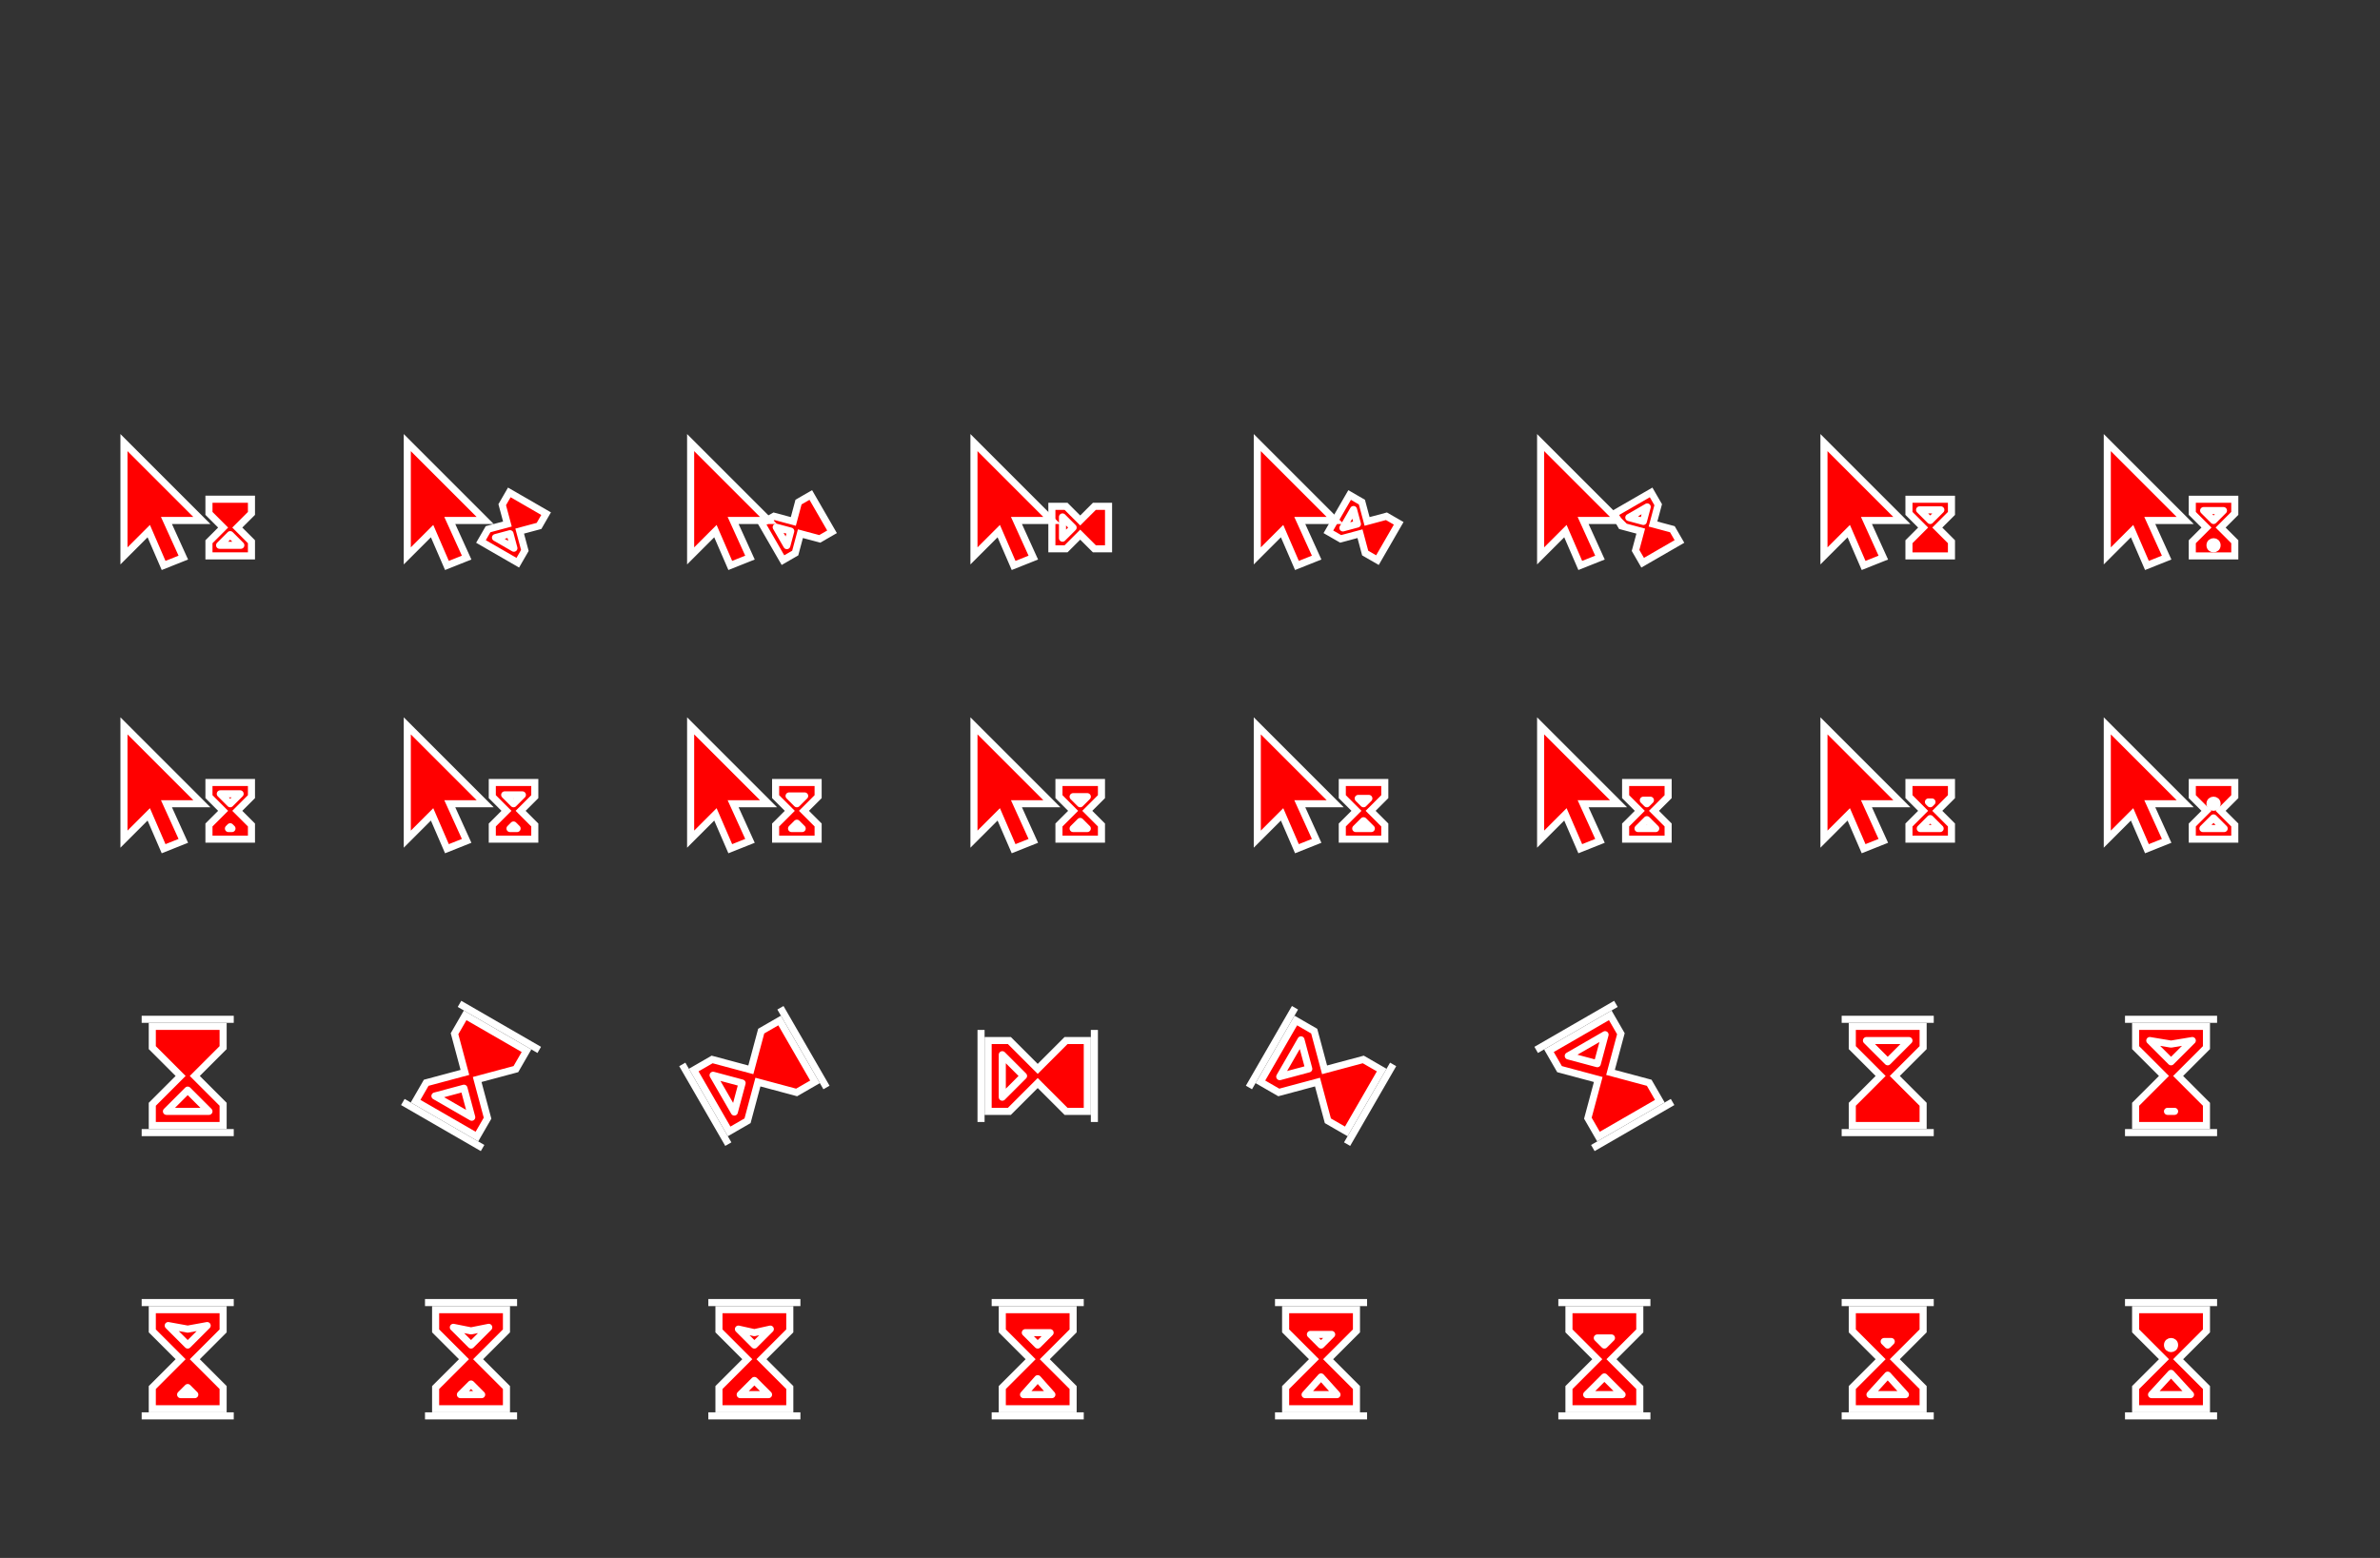 <?xml version="1.0" encoding="UTF-8" standalone="no"?>
<svg
   xmlns:dc="http://purl.org/dc/elements/1.1/"
   xmlns:cc="http://creativecommons.org/ns#"
   xmlns:rdf="http://www.w3.org/1999/02/22-rdf-syntax-ns#"
   xmlns:svg="http://www.w3.org/2000/svg"
   xmlns="http://www.w3.org/2000/svg"
   xmlns:xlink="http://www.w3.org/1999/xlink"
   xmlns:sodipodi="http://sodipodi.sourceforge.net/DTD/sodipodi-0.dtd"
   xmlns:inkscape="http://www.inkscape.org/namespaces/inkscape"
   width="336"
   height="220"
   id="svg2"
   inkscape:version="0.92.5 (2060ec1f9f, 2020-04-08)"
   version="1.1"
   sodipodi:docname="spinner-hourglass-red.svg">
  <rect width="100%" height="100%" fill="#333333" stroke="none"/>
  <defs
     id="defs4">
    <filter
       inkscape:collect="always"
       style="color-interpolation-filters:sRGB"
       id="filter4236"
       x="-0.012"
       width="1.025"
       y="-0.027"
       height="1.053">
      <feGaussianBlur
         inkscape:collect="always"
         stdDeviation="1.526"
         id="feGaussianBlur4238" />
    </filter>
  </defs>
  <sodipodi:namedview
     id="base"
     pagecolor="#ffffff"
     bordercolor="#666666"
     borderopacity="1.0"
     inkscape:pageopacity="0.0"
     inkscape:pageshadow="2"
     inkscape:zoom="2.0804601"
     inkscape:cx="70.245484"
     inkscape:cy="84.205715"
     inkscape:document-units="px"
     inkscape:current-layer="g4717"
     showgrid="true"
     inkscape:object-paths="false"
     inkscape:object-nodes="true"
     units="px"
     fit-margin-bottom="16"
     fit-margin-left="16"
     fit-margin-right="16"
     fit-margin-top="160"
     showguides="false"
     inkscape:window-width="1920"
     inkscape:window-height="1392"
     inkscape:window-x="0"
     inkscape:window-y="25"
     inkscape:window-maximized="1">
    <inkscape:grid
       type="xygrid"
       id="grid4136"
       empspacing="5"
       originx="0"
       originy="0"
       spacingx="1"
       spacingy="1" />
  </sodipodi:namedview>
  <g
     inkscape:groupmode="layer"
     id="layer3"
     inkscape:label="slices"
     style="display:none;opacity:0.35"
     transform="translate(0,-360)"
     sodipodi:insensitive="true">
    <rect
       inkscape:tile-y0="100"
       inkscape:tile-x0="15"
       y="420"
       x="15"
       height="24"
       width="24"
       id="progress-01"
       style="fill:#cccc99;stroke:none" />
    <rect
       inkscape:tile-y0="100"
       inkscape:tile-x0="15"
       y="460"
       x="15"
       height="24"
       width="24"
       id="progress-09"
       style="fill:#cc99cc;stroke:none" />
    <rect
       inkscape:tile-y0="100"
       inkscape:tile-x0="15"
       y="500"
       x="15"
       height="24"
       width="24"
       id="wait-01"
       style="fill:#99cccc;fill-opacity:1;stroke:none" />
    <rect
       inkscape:tile-y0="100"
       inkscape:tile-x0="15"
       y="540"
       x="15"
       height="24"
       width="24"
       id="wait-09"
       style="fill:#99cccc;fill-opacity:1;stroke:none" />
    <rect
       inkscape:tile-y0="100"
       inkscape:tile-x0="15"
       y="420"
       x="55"
       height="24"
       width="24"
       id="progress-02"
       style="fill:#cc99cc;stroke:none" />
    <rect
       inkscape:tile-y0="100"
       inkscape:tile-x0="15"
       y="460"
       x="55"
       height="24"
       width="24"
       id="progress-10"
       style="fill:#cc99cc;stroke:none" />
    <rect
       inkscape:tile-y0="100"
       inkscape:tile-x0="15"
       y="500"
       x="55"
       height="24"
       width="24"
       id="wait-02"
       style="fill:#99cccc;fill-opacity:1;stroke:none" />
    <rect
       inkscape:tile-y0="100"
       inkscape:tile-x0="15"
       y="540"
       x="55"
       height="24"
       width="24"
       id="wait-10"
       style="fill:#99cccc;fill-opacity:1;stroke:none" />
    <rect
       inkscape:tile-y0="100"
       inkscape:tile-x0="15"
       y="420"
       x="95"
       height="24"
       width="24"
       id="progress-03"
       style="fill:#cc99cc;stroke:none" />
    <rect
       inkscape:tile-y0="100"
       inkscape:tile-x0="15"
       y="460"
       x="95"
       height="24"
       width="24"
       id="progress-11"
       style="fill:#cc99cc;stroke:none" />
    <rect
       inkscape:tile-y0="100"
       inkscape:tile-x0="15"
       y="500"
       x="95"
       height="24"
       width="24"
       id="wait-03"
       style="fill:#99cccc;fill-opacity:1;stroke:none" />
    <rect
       inkscape:tile-y0="100"
       inkscape:tile-x0="15"
       y="540"
       x="95"
       height="24"
       width="24"
       id="wait-11"
       style="fill:#99cccc;fill-opacity:1;stroke:none" />
    <rect
       inkscape:tile-y0="100"
       inkscape:tile-x0="15"
       y="420"
       x="135"
       height="24"
       width="24"
       id="progress-04"
       style="fill:#cc99cc;stroke:none" />
    <rect
       inkscape:tile-y0="100"
       inkscape:tile-x0="15"
       y="460"
       x="135"
       height="24"
       width="24"
       id="progress-12"
       style="fill:#cc99cc;stroke:none" />
    <rect
       inkscape:tile-y0="100"
       inkscape:tile-x0="15"
       y="500"
       x="135"
       height="24"
       width="24"
       id="wait-04"
       style="fill:#99cccc;fill-opacity:1;stroke:none" />
    <rect
       inkscape:tile-y0="100"
       inkscape:tile-x0="15"
       y="540"
       x="135"
       height="24"
       width="24"
       id="wait-12"
       style="fill:#99cccc;fill-opacity:1;stroke:none" />
    <rect
       inkscape:tile-y0="100"
       inkscape:tile-x0="15"
       y="420"
       x="175"
       height="24"
       width="24"
       id="progress-05"
       style="fill:#cc99cc;stroke:none" />
    <rect
       inkscape:tile-y0="100"
       inkscape:tile-x0="15"
       y="460"
       x="175"
       height="24"
       width="24"
       id="progress-13"
       style="fill:#cc99cc;stroke:none" />
    <rect
       inkscape:tile-y0="100"
       inkscape:tile-x0="15"
       y="500"
       x="175"
       height="24"
       width="24"
       id="wait-05"
       style="fill:#99cccc;fill-opacity:1;stroke:none" />
    <rect
       inkscape:tile-y0="100"
       inkscape:tile-x0="15"
       y="540"
       x="175"
       height="24"
       width="24"
       id="wait-13"
       style="fill:#99cccc;fill-opacity:1;stroke:none" />
    <rect
       inkscape:tile-y0="100"
       inkscape:tile-x0="15"
       y="420"
       x="215"
       height="24"
       width="24"
       id="progress-06"
       style="fill:#cc99cc;stroke:none" />
    <rect
       inkscape:tile-y0="100"
       inkscape:tile-x0="15"
       y="460"
       x="215"
       height="24"
       width="24"
       id="progress-14"
       style="fill:#cc99cc;stroke:none" />
    <rect
       inkscape:tile-y0="100"
       inkscape:tile-x0="15"
       y="500"
       x="215"
       height="24"
       width="24"
       id="wait-06"
       style="fill:#99cccc;fill-opacity:1;stroke:none" />
    <rect
       inkscape:tile-y0="100"
       inkscape:tile-x0="15"
       y="540"
       x="215"
       height="24"
       width="24"
       id="wait-14"
       style="fill:#99cccc;fill-opacity:1;stroke:none" />
    <rect
       inkscape:tile-y0="100"
       inkscape:tile-x0="15"
       y="420"
       x="255"
       height="24"
       width="24"
       id="progress-07"
       style="fill:#cc99cc;stroke:none" />
    <rect
       inkscape:tile-y0="100"
       inkscape:tile-x0="15"
       y="460"
       x="255"
       height="24"
       width="24"
       id="progress-15"
       style="fill:#cc99cc;stroke:none" />
    <rect
       inkscape:tile-y0="100"
       inkscape:tile-x0="15"
       y="500"
       x="255"
       height="24"
       width="24"
       id="wait-07"
       style="fill:#99cccc;fill-opacity:1;stroke:none" />
    <rect
       inkscape:tile-y0="100"
       inkscape:tile-x0="15"
       y="540"
       x="255"
       height="24"
       width="24"
       id="wait-15"
       style="fill:#99cccc;fill-opacity:1;stroke:none" />
    <rect
       inkscape:tile-y0="100"
       inkscape:tile-x0="15"
       y="420"
       x="295"
       height="24"
       width="24"
       id="progress-08"
       style="fill:#cc99cc;stroke:none" />
    <rect
       inkscape:tile-y0="100"
       inkscape:tile-x0="15"
       y="460"
       x="295"
       height="24"
       width="24"
       id="progress-16"
       style="fill:#cc99cc;stroke:none" />
    <rect
       inkscape:tile-y0="100"
       inkscape:tile-x0="15"
       y="500"
       x="295"
       height="24"
       width="24"
       id="wait-08"
       style="fill:#99cccc;fill-opacity:1;stroke:none" />
    <rect
       inkscape:tile-y0="100"
       inkscape:tile-x0="15"
       y="540"
       x="295"
       height="24"
       width="24"
       id="wait-16"
       style="fill:#99cccc;fill-opacity:1;stroke:none" />
  </g>
  <g
     inkscape:groupmode="layer"
     id="layer2"
     inkscape:label="shadows"
     style="display:none;opacity:0.4"
     transform="translate(0,-360)"
     sodipodi:insensitive="true">
    <use
       transform="translate(1,-59)"
       style="filter:url(#filter4236)"
       x="0"
       y="0"
       xlink:href="#g4717"
       id="use4724"
       width="100%"
       height="100%" />
  </g>
  <g
     inkscape:groupmode="layer"
     id="layer1"
     inkscape:label="cursors"
     transform="translate(0,-420)"
     style="display:inline">
    <g
       id="g4717"
       style="fill:#ff0000;fill-opacity:1;stroke:#ffffff;stroke-opacity:1">
      <path
         style="stroke:#ffffff;stroke-linejoin:round;fill:#ff0000;fill-opacity:1;stroke-opacity:1"
         sodipodi:nodetypes="cccc"
         inkscape:connector-curvature="0"
         id="path4785-4-5-5-0"
         d="m 107,616.941 1.5,-2 1.5,2 z" />
      <path
         style="fill:#ff0000;stroke:#ffffff;fill-opacity:1;stroke-opacity:1"
         sodipodi:nodetypes="ccccccccccc"
         inkscape:connector-curvature="0"
         id="path4360-5-7-0-8-9-9-1-9-5-3"
         d="m 151.5,618.941 v -3 l -4,-4 4,-4 v -3 h -10 v 3 l 4,4 -4,4 v 3 z" />
      <path
         style="fill:#ff0000;fill-opacity:1;stroke:#ffffff;stroke-opacity:1"
         sodipodi:nodetypes="cc"
         inkscape:connector-curvature="0"
         id="path4370-1-3-6-2-2-3-9-7-3-2"
         d="M 153,619.941 H 140" />
      <path
         style="fill:#ff0000;fill-opacity:1;stroke:#ffffff;stroke-opacity:1"
         sodipodi:nodetypes="cc"
         inkscape:connector-curvature="0"
         id="path4372-2-6-1-0-8-6-3-8-6-0"
         d="M 153,603.941 H 140" />
      <path
         style="fill:#ff0000;stroke:#ffffff;fill-opacity:1;stroke-opacity:1"
         sodipodi:nodetypes="ccccccccccc"
         inkscape:connector-curvature="0"
         id="path4360"
         d="m 21.5,564.941 v 3 l 4,4 -4,4 v 3 h 10 v -3 l -4,-4 4,-4 v -3 z" />
      <path
         style="stroke:#ffffff;stroke-linecap:round;stroke-linejoin:round;fill:#ff0000;fill-opacity:1;stroke-opacity:1"
         sodipodi:nodetypes="cccc"
         inkscape:connector-curvature="0"
         id="path4368"
         d="m 26.5,573.941 3,3 h -6 z" />
      <path
         style="fill:#ff0000;fill-opacity:1;stroke:#ffffff;stroke-opacity:1"
         sodipodi:nodetypes="cc"
         inkscape:connector-curvature="0"
         id="path4370"
         d="M 20,563.941 H 33" />
      <path
         style="fill:#ff0000;fill-opacity:1;stroke:#ffffff;stroke-opacity:1"
         sodipodi:nodetypes="cc"
         inkscape:connector-curvature="0"
         id="path4372"
         d="M 20,579.941 H 33" />
      <path
         style="fill:#ff0000;stroke:#ffffff;fill-opacity:1;stroke-opacity:1"
         sodipodi:nodetypes="ccccccccccc"
         inkscape:connector-curvature="0"
         id="path4360-3"
         d="m 65.67,563.378 -1.5,2.598 1.464,5.464 -5.464,1.464 -1.5,2.598 8.66,5 1.5,-2.598 -1.464,-5.464 5.464,-1.464 1.5,-2.598 z" />
      <path
         style="stroke:#ffffff;stroke-linecap:round;stroke-linejoin:round;fill:#ff0000;fill-opacity:1;stroke-opacity:1"
         sodipodi:nodetypes="cccc"
         inkscape:connector-curvature="0"
         id="path4368-7"
         d="m 65.5,573.673 1.098,4.098 -5.196,-3 z" />
      <path
         style="fill:#ff0000;fill-opacity:1;stroke:#ffffff;stroke-opacity:1"
         sodipodi:nodetypes="cc"
         inkscape:connector-curvature="0"
         id="path4370-5"
         d="m 64.871,561.762 11.258,6.5" />
      <path
         style="fill:#ff0000;fill-opacity:1;stroke:#ffffff;stroke-opacity:1"
         sodipodi:nodetypes="cc"
         inkscape:connector-curvature="0"
         id="path4372-3"
         d="m 56.871,575.619 11.258,6.5" />
      <path
         style="fill:#ff0000;stroke:#ffffff;fill-opacity:1;stroke-opacity:1"
         sodipodi:nodetypes="ccccccccccc"
         inkscape:connector-curvature="0"
         id="path4360-5"
         d="m 110.062,564.111 -2.598,1.5 -1.464,5.464 -5.464,-1.464 -2.598,1.5 5,8.66 2.598,-1.5 1.464,-5.464 5.464,1.464 2.598,-1.5 z" />
      <path
         style="stroke:#ffffff;stroke-linecap:round;stroke-linejoin:round;fill:#ff0000;fill-opacity:1;stroke-opacity:1"
         sodipodi:nodetypes="cccc"
         inkscape:connector-curvature="0"
         id="path4368-9"
         d="m 104.768,572.941 -1.098,4.098 -3,-5.196 z" />
      <path
         style="fill:#ff0000;fill-opacity:1;stroke:#ffffff;stroke-opacity:1"
         sodipodi:nodetypes="cc"
         inkscape:connector-curvature="0"
         id="path4370-1"
         d="m 110.178,562.311 6.5,11.258" />
      <path
         style="fill:#ff0000;fill-opacity:1;stroke:#ffffff;stroke-opacity:1"
         sodipodi:nodetypes="cc"
         inkscape:connector-curvature="0"
         id="path4372-2"
         d="m 96.322,570.311 6.5,11.258" />
      <path
         style="fill:#ff0000;stroke:#ffffff;fill-opacity:1;stroke-opacity:1"
         sodipodi:nodetypes="ccccccccccc"
         inkscape:connector-curvature="0"
         id="path4360-5-7"
         d="m 153.5,566.941 h -3 l -4,4 -4,-4 h -3 v 10 h 3 l 4,-4 4,4 h 3 z" />
      <path
         style="stroke:#ffffff;stroke-linecap:round;stroke-linejoin:round;fill:#ff0000;fill-opacity:1;stroke-opacity:1"
         sodipodi:nodetypes="cccc"
         inkscape:connector-curvature="0"
         id="path4368-9-9"
         d="m 144.5,571.941 -3,3 v -6 z" />
      <path
         style="fill:#ff0000;fill-opacity:1;stroke:#ffffff;stroke-opacity:1"
         sodipodi:nodetypes="cc"
         inkscape:connector-curvature="0"
         id="path4370-1-3"
         d="m 154.5,565.441 v 13" />
      <path
         style="fill:#ff0000;fill-opacity:1;stroke:#ffffff;stroke-opacity:1"
         sodipodi:nodetypes="cc"
         inkscape:connector-curvature="0"
         id="path4372-2-6"
         d="m 138.5,565.441 v 13" />
      <path
         style="fill:#ff0000;stroke:#ffffff;fill-opacity:1;stroke-opacity:1"
         sodipodi:nodetypes="ccccccccccc"
         inkscape:connector-curvature="0"
         id="path4360-5-7-0"
         d="m 195.062,571.111 -2.598,-1.5 -5.464,1.464 -1.464,-5.464 -2.598,-1.5 -5,8.66 2.598,1.5 5.464,-1.464 1.464,5.464 2.598,1.5 z" />
      <path
         style="stroke:#ffffff;stroke-linecap:round;stroke-linejoin:round;fill:#ff0000;fill-opacity:1;stroke-opacity:1"
         sodipodi:nodetypes="cccc"
         inkscape:connector-curvature="0"
         id="path4368-9-9-2"
         d="m 184.768,570.941 -4.098,1.098 3,-5.196 z" />
      <path
         style="fill:#ff0000;fill-opacity:1;stroke:#ffffff;stroke-opacity:1"
         sodipodi:nodetypes="cc"
         inkscape:connector-curvature="0"
         id="path4370-1-3-6"
         d="m 196.678,570.311 -6.5,11.258" />
      <path
         style="fill:#ff0000;fill-opacity:1;stroke:#ffffff;stroke-opacity:1"
         sodipodi:nodetypes="cc"
         inkscape:connector-curvature="0"
         id="path4372-2-6-1"
         d="m 182.822,562.311 -6.5,11.258" />
      <path
         style="fill:#ff0000;stroke:#ffffff;fill-opacity:1;stroke-opacity:1"
         sodipodi:nodetypes="ccccccccccc"
         inkscape:connector-curvature="0"
         id="path4360-5-7-0-8"
         d="m 234.33,575.503 -1.5,-2.598 -5.464,-1.464 1.464,-5.464 -1.5,-2.598 -8.66,5 1.5,2.598 5.464,1.464 -1.464,5.464 1.5,2.598 z" />
      <path
         style="stroke:#ffffff;stroke-linecap:round;stroke-linejoin:round;fill:#ff0000;fill-opacity:1;stroke-opacity:1"
         sodipodi:nodetypes="cccc"
         inkscape:connector-curvature="0"
         id="path4368-9-9-2-9"
         d="m 225.5,570.209 -4.098,-1.098 5.196,-3 z" />
      <path
         style="fill:#ff0000;fill-opacity:1;stroke:#ffffff;stroke-opacity:1"
         sodipodi:nodetypes="cc"
         inkscape:connector-curvature="0"
         id="path4370-1-3-6-2"
         d="m 236.129,575.619 -11.258,6.5" />
      <path
         style="fill:#ff0000;fill-opacity:1;stroke:#ffffff;stroke-opacity:1"
         sodipodi:nodetypes="cc"
         inkscape:connector-curvature="0"
         id="path4372-2-6-1-0"
         d="m 228.129,561.762 -11.258,6.5" />
      <path
         style="fill:#ff0000;stroke:#ffffff;fill-opacity:1;stroke-opacity:1"
         sodipodi:nodetypes="ccccccccccc"
         inkscape:connector-curvature="0"
         id="path4360-5-7-0-8-9"
         d="m 271.5,578.941 v -3 l -4,-4 4,-4 v -3 h -10 v 3 l 4,4 -4,4 v 3 z" />
      <path
         style="stroke:#ffffff;stroke-linecap:round;stroke-linejoin:round;fill:#ff0000;fill-opacity:1;stroke-opacity:1"
         sodipodi:nodetypes="cccc"
         inkscape:connector-curvature="0"
         id="path4368-9-9-2-9-2"
         d="m 266.5,569.941 -3,-3 h 6 z" />
      <path
         style="fill:#ff0000;fill-opacity:1;stroke:#ffffff;stroke-opacity:1"
         sodipodi:nodetypes="cc"
         inkscape:connector-curvature="0"
         id="path4370-1-3-6-2-2"
         d="M 273,579.941 H 260" />
      <path
         style="fill:#ff0000;fill-opacity:1;stroke:#ffffff;stroke-opacity:1"
         sodipodi:nodetypes="cc"
         inkscape:connector-curvature="0"
         id="path4372-2-6-1-0-8"
         d="M 273,563.941 H 260" />
      <path
         style="fill:#ff0000;stroke:#ffffff;fill-opacity:1;stroke-opacity:1"
         sodipodi:nodetypes="ccccccccccc"
         inkscape:connector-curvature="0"
         id="path4360-5-7-0-8-9-9"
         d="m 311.5,578.941 v -3 l -4,-4 4,-4 v -3 h -10 v 3 l 4,4 -4,4 v 3 z" />
      <path
         style="fill:#ff0000;fill-opacity:1;stroke:#ffffff;stroke-opacity:1"
         sodipodi:nodetypes="cc"
         inkscape:connector-curvature="0"
         id="path4370-1-3-6-2-2-3"
         d="M 313,579.941 H 300" />
      <path
         style="fill:#ff0000;fill-opacity:1;stroke:#ffffff;stroke-opacity:1"
         sodipodi:nodetypes="cc"
         inkscape:connector-curvature="0"
         id="path4372-2-6-1-0-8-6"
         d="M 313,563.941 H 300" />
      <path
         style="fill:#ff0000;stroke:#ffffff;fill-opacity:1;stroke-opacity:1"
         sodipodi:nodetypes="ccccccccccc"
         inkscape:connector-curvature="0"
         id="path4360-5-7-0-8-9-9-1"
         d="m 31.5,618.941 v -3 l -4,-4 4,-4 v -3 h -10 v 3 l 4,4 -4,4 v 3 z" />
      <path
         style="fill:#ff0000;fill-opacity:1;stroke:#ffffff;stroke-opacity:1"
         sodipodi:nodetypes="cc"
         inkscape:connector-curvature="0"
         id="path4370-1-3-6-2-2-3-9"
         d="M 33,619.941 H 20" />
      <path
         style="fill:#ff0000;fill-opacity:1;stroke:#ffffff;stroke-opacity:1"
         sodipodi:nodetypes="cc"
         inkscape:connector-curvature="0"
         id="path4372-2-6-1-0-8-6-3"
         d="M 33,603.941 H 20" />
      <path
         style="fill:#ff0000;stroke:#ffffff;fill-opacity:1;stroke-opacity:1"
         sodipodi:nodetypes="ccccccccccc"
         inkscape:connector-curvature="0"
         id="path4360-5-7-0-8-9-9-1-9"
         d="m 71.5,618.941 v -3 l -4,-4 4,-4 v -3 h -10 v 3 l 4,4 -4,4 v 3 z" />
      <path
         style="fill:#ff0000;fill-opacity:1;stroke:#ffffff;stroke-opacity:1"
         sodipodi:nodetypes="cc"
         inkscape:connector-curvature="0"
         id="path4370-1-3-6-2-2-3-9-7"
         d="M 73,619.941 H 60" />
      <path
         style="fill:#ff0000;fill-opacity:1;stroke:#ffffff;stroke-opacity:1"
         sodipodi:nodetypes="cc"
         inkscape:connector-curvature="0"
         id="path4372-2-6-1-0-8-6-3-8"
         d="M 73,603.941 H 60" />
      <path
         style="fill:#ff0000;stroke:#ffffff;fill-opacity:1;stroke-opacity:1"
         sodipodi:nodetypes="ccccccccccc"
         inkscape:connector-curvature="0"
         id="path4360-5-7-0-8-9-9-1-9-5"
         d="m 111.5,618.941 v -3 l -4,-4 4,-4 v -3 h -10 v 3 l 4,4 -4,4 v 3 z" />
      <path
         style="fill:#ff0000;fill-opacity:1;stroke:#ffffff;stroke-opacity:1"
         sodipodi:nodetypes="cc"
         inkscape:connector-curvature="0"
         id="path4370-1-3-6-2-2-3-9-7-3"
         d="M 113,619.941 H 100" />
      <path
         style="fill:#ff0000;fill-opacity:1;stroke:#ffffff;stroke-opacity:1"
         sodipodi:nodetypes="cc"
         inkscape:connector-curvature="0"
         id="path4372-2-6-1-0-8-6-3-8-6"
         d="M 113,603.941 H 100" />
      <path
         style="fill:#ff0000;stroke:#ffffff;fill-opacity:1;stroke-opacity:1"
         sodipodi:nodetypes="ccccccccccc"
         inkscape:connector-curvature="0"
         id="path4360-5-7-0-8-9-9-1-9-5-3-6"
         d="m 191.5,618.941 v -3 l -4,-4 4,-4 v -3 h -10 v 3 l 4,4 -4,4 v 3 z" />
      <path
         style="fill:#ff0000;fill-opacity:1;stroke:#ffffff;stroke-opacity:1"
         sodipodi:nodetypes="cc"
         inkscape:connector-curvature="0"
         id="path4370-1-3-6-2-2-3-9-7-3-2-1"
         d="M 193,619.941 H 180" />
      <path
         style="fill:#ff0000;fill-opacity:1;stroke:#ffffff;stroke-opacity:1"
         sodipodi:nodetypes="cc"
         inkscape:connector-curvature="0"
         id="path4372-2-6-1-0-8-6-3-8-6-0-5"
         d="M 193,603.941 H 180" />
      <path
         style="fill:#ff0000;stroke:#ffffff;fill-opacity:1;stroke-opacity:1"
         sodipodi:nodetypes="ccccccccccc"
         inkscape:connector-curvature="0"
         id="path4360-5-7-0-8-9-9-1-9-5-3-6-5"
         d="m 231.5,618.941 v -3 l -4,-4 4,-4 v -3 h -10 v 3 l 4,4 -4,4 v 3 z" />
      <path
         style="fill:#ff0000;fill-opacity:1;stroke:#ffffff;stroke-opacity:1"
         sodipodi:nodetypes="cc"
         inkscape:connector-curvature="0"
         id="path4370-1-3-6-2-2-3-9-7-3-2-1-4"
         d="M 233,619.941 H 220" />
      <path
         style="fill:#ff0000;fill-opacity:1;stroke:#ffffff;stroke-opacity:1"
         sodipodi:nodetypes="cc"
         inkscape:connector-curvature="0"
         id="path4372-2-6-1-0-8-6-3-8-6-0-5-7"
         d="M 233,603.941 H 220" />
      <path
         style="fill:#ff0000;stroke:#ffffff;fill-opacity:1;stroke-opacity:1"
         sodipodi:nodetypes="ccccccccccc"
         inkscape:connector-curvature="0"
         id="path4360-5-7-0-8-9-9-1-9-5-3-6-5-6"
         d="m 271.5,618.941 v -3 l -4,-4 4,-4 v -3 h -10 v 3 l 4,4 -4,4 v 3 z" />
      <path
         style="fill:#ff0000;fill-opacity:1;stroke:#ffffff;stroke-opacity:1"
         sodipodi:nodetypes="cc"
         inkscape:connector-curvature="0"
         id="path4370-1-3-6-2-2-3-9-7-3-2-1-4-5"
         d="M 273,619.941 H 260" />
      <path
         style="fill:#ff0000;fill-opacity:1;stroke:#ffffff;stroke-opacity:1"
         sodipodi:nodetypes="cc"
         inkscape:connector-curvature="0"
         id="path4372-2-6-1-0-8-6-3-8-6-0-5-7-6"
         d="M 273,603.941 H 260" />
      <path
         style="fill:#ff0000;stroke:#ffffff;fill-opacity:1;stroke-opacity:1"
         sodipodi:nodetypes="ccccccccccc"
         inkscape:connector-curvature="0"
         id="path4360-5-7-0-8-9-9-1-9-5-3-6-5-6-9"
         d="m 311.5,618.941 v -3 l -4,-4 4,-4 v -3 h -10 v 3 l 4,4 -4,4 v 3 z" />
      <path
         style="fill:#ff0000;fill-opacity:1;stroke:#ffffff;stroke-opacity:1"
         sodipodi:nodetypes="cc"
         inkscape:connector-curvature="0"
         id="path4370-1-3-6-2-2-3-9-7-3-2-1-4-5-3"
         d="M 313,619.941 H 300" />
      <path
         style="fill:#ff0000;fill-opacity:1;stroke:#ffffff;stroke-opacity:1"
         sodipodi:nodetypes="cc"
         inkscape:connector-curvature="0"
         id="path4372-2-6-1-0-8-6-3-8-6-0-5-7-6-7"
         d="M 313,603.941 H 300" />
      <path
         style="stroke:#ffffff;stroke-linejoin:round;fill:#ff0000;fill-opacity:1;stroke-opacity:1"
         sodipodi:nodetypes="cccc"
         inkscape:connector-curvature="0"
         id="path4785-4-5"
         d="m 104.5,616.941 2,-2 2,2 z" />
      <path
         style="stroke:#ffffff;stroke-linejoin:round;fill:#ff0000;fill-opacity:1;stroke-opacity:1"
         sodipodi:nodetypes="cccc"
         inkscape:connector-curvature="0"
         id="path4785-4-5-5"
         d="m 65,616.941 1.5,-1.5 1.5,1.5 z" />
      <path
         style="stroke:#ffffff;stroke-linejoin:round;fill:#ff0000;fill-opacity:1;stroke-opacity:1"
         sodipodi:nodetypes="cccc"
         inkscape:connector-curvature="0"
         id="path4785-4-5-5-4"
         d="m 25.5,616.941 1,-1 1,1 z" />
      <path
         style="stroke:#ffffff;stroke-linejoin:round;fill:#ff0000;fill-opacity:1;stroke-opacity:1"
         sodipodi:nodetypes="cccc"
         inkscape:connector-curvature="0"
         id="path4785-4-5-5-4-7-8"
         d="m 306,576.941 h 1 z" />
      <path
         style="stroke:#ffffff;stroke-linejoin:round;fill:#ff0000;fill-opacity:1;stroke-opacity:1"
         sodipodi:nodetypes="cccc"
         inkscape:connector-curvature="0"
         id="path4785-4-5-3"
         d="m 144.5,616.941 2,-2.25 2,2.25 z" />
      <path
         style="stroke:#ffffff;stroke-linejoin:round;fill:#ff0000;fill-opacity:1;stroke-opacity:1"
         sodipodi:nodetypes="cccc"
         inkscape:connector-curvature="0"
         id="path4785-4-4"
         d="m 264,616.941 2.5,-2.75 2.5,2.75 z" />
      <path
         style="stroke:#ffffff;stroke-linejoin:round;fill:#ff0000;fill-opacity:1;stroke-opacity:1"
         sodipodi:nodetypes="cccc"
         inkscape:connector-curvature="0"
         id="path4785"
         d="m 303.75,616.941 2.75,-3 2.75,3 z" />
      <path
         style="stroke:#ffffff;stroke-linejoin:round;fill:#ff0000;fill-opacity:1;stroke-opacity:1"
         sodipodi:nodetypes="cccc"
         inkscape:connector-curvature="0"
         id="path4785-4"
         d="m 224,616.941 2.5,-2.5 2.5,2.5 z" />
      <path
         style="stroke:#ffffff;stroke-linejoin:round;fill:#ff0000;fill-opacity:1;stroke-opacity:1"
         sodipodi:nodetypes="cccc"
         inkscape:connector-curvature="0"
         id="path4785-4-5-3-8"
         d="m 184.25,616.941 2.25,-2.5 2.25,2.5 z" />
      <path
         style="stroke:#ffffff;stroke-linecap:round;stroke-linejoin:round;fill:#ff0000;fill-opacity:1;stroke-opacity:1"
         sodipodi:nodetypes="ccccc"
         inkscape:connector-curvature="0"
         id="path4368-9-9-2-9-2-4-3"
         d="m 306.5,569.941 -3,-3 3,0.5 3,-0.5 z" />
      <path
         style="stroke:#ffffff;stroke-linecap:round;stroke-linejoin:round;fill:#ff0000;fill-opacity:1;stroke-opacity:1"
         sodipodi:nodetypes="ccccc"
         inkscape:connector-curvature="0"
         id="path4368-9-9-2-9-2-4-3-1"
         d="m 26.5,609.941 -2.75,-2.75 2.75,0.5 2.75,-0.5 z" />
      <path
         style="stroke:#ffffff;stroke-linecap:round;stroke-linejoin:round;fill:#ff0000;fill-opacity:1;stroke-opacity:1"
         sodipodi:nodetypes="ccccc"
         inkscape:connector-curvature="0"
         id="path4368-9-9-2-9-2-4-3-1-4"
         d="m 66.5,609.941 -2.5,-2.5 2.5,0.5 2.5,-0.5 z" />
      <path
         style="stroke:#ffffff;stroke-linecap:round;stroke-linejoin:round;fill:#ff0000;fill-opacity:1;stroke-opacity:1"
         sodipodi:nodetypes="ccccc"
         inkscape:connector-curvature="0"
         id="path4368-9-9-2-9-2-4-3-1-4-9"
         d="m 106.5,609.941 -2.25,-2.25 2.25,0.5 2.25,-0.5 z" />
      <path
         style="stroke:#ffffff;stroke-linecap:round;stroke-linejoin:round;fill:#ff0000;fill-opacity:1;stroke-opacity:1"
         sodipodi:nodetypes="cccc"
         inkscape:connector-curvature="0"
         id="path4368-9-9-2-9-2-4-3-1-4-9-2"
         d="m 146.5,609.941 -1.75,-1.75 h 3.5 z" />
      <path
         style="stroke:#ffffff;stroke-linecap:round;stroke-linejoin:round;fill:#ff0000;fill-opacity:1;stroke-opacity:1"
         sodipodi:nodetypes="cccc"
         inkscape:connector-curvature="0"
         id="path4368-9-9-2-9-2-4-3-1-4-9-2-0"
         d="m 186.5,609.941 -1.5,-1.5 h 3 z" />
      <path
         style="stroke:#ffffff;stroke-linecap:round;stroke-linejoin:round;fill:#ff0000;fill-opacity:1;stroke-opacity:1"
         sodipodi:nodetypes="cccc"
         inkscape:connector-curvature="0"
         id="path4368-9-9-2-9-2-4-3-1-4-9-2-0-6"
         d="m 226.5,609.941 -1,-1 h 2 z" />
      <path
         style="stroke:#ffffff;stroke-linecap:round;stroke-linejoin:round;fill:#ff0000;fill-opacity:1;stroke-opacity:1"
         sodipodi:nodetypes="cccc"
         inkscape:connector-curvature="0"
         id="path4368-9-9-2-9-2-4-3-1-4-9-2-0-6-8"
         d="m 266.5,609.941 -0.5,-0.5 h 1 z" />
      <path
         style="fill:#ff0000;stroke:#ffffff;fill-opacity:1;stroke-opacity:1"
         sodipodi:nodetypes="ccccccccccc"
         inkscape:connector-curvature="0"
         id="path5213"
         d="m 35.5,498.5 v -2 l -2,-2 2,-2 v -2 h -6 v 2 l 2,2 -2,2 v 2 z" />
      <path
         style="stroke:#ffffff;stroke-linecap:round;stroke-linejoin:round;fill:#ff0000;fill-opacity:1;stroke-opacity:1"
         sodipodi:nodetypes="cccc"
         inkscape:connector-curvature="0"
         id="path5251-1"
         d="M 34,497 32.5,495.5 31,497 Z" />
      <path
         style="fill:#ff0000;stroke:#ffffff;fill-opacity:1;stroke-opacity:1"
         sodipodi:nodetypes="ccccccccccc"
         inkscape:connector-curvature="0"
         id="path5213-0"
         d="m 73.098,499.464 1,-1.732 -0.732,-2.732 2.732,-0.732 1,-1.732 -5.196,-3 -1,1.732 0.732,2.732 -2.732,0.732 -1,1.732 z" />
      <path
         style="stroke:#ffffff;stroke-linecap:round;stroke-linejoin:round;fill:#ff0000;fill-opacity:1;stroke-opacity:1"
         sodipodi:nodetypes="cccc"
         inkscape:connector-curvature="0"
         id="path5251-1-6"
         d="M 72.549,497.415 72,495.366 l -2.049,0.549 z" />
      <path
         style="fill:#ff0000;stroke:#ffffff;fill-opacity:1;stroke-opacity:1"
         sodipodi:nodetypes="ccccccccccc"
         inkscape:connector-curvature="0"
         id="path5213-0-1"
         d="m 110.536,499.098 1.732,-1 0.732,-2.732 2.732,0.732 1.732,-1 -3,-5.196 -1.732,1 -0.732,2.732 -2.732,-0.732 -1.732,1 z" />
      <path
         style="stroke:#ffffff;stroke-linecap:round;stroke-linejoin:round;fill:#ff0000;fill-opacity:1;stroke-opacity:1"
         sodipodi:nodetypes="cccc"
         inkscape:connector-curvature="0"
         id="path5251-1-6-5"
         d="m 111.085,497.049 0.549,-2.049 -2.049,-0.549 z" />
      <path
         style="fill:#ff0000;stroke:#ffffff;fill-opacity:1;stroke-opacity:1"
         sodipodi:nodetypes="ccccccccccc"
         inkscape:connector-curvature="0"
         id="path5213-0-1-9"
         d="m 148.5,497.5 h 2 l 2,-2 2,2 h 2 v -6 h -2 l -2,2 -2,-2 h -2 z" />
      <path
         style="stroke:#ffffff;stroke-linecap:round;stroke-linejoin:round;fill:#ff0000;fill-opacity:1;stroke-opacity:1"
         sodipodi:nodetypes="cccc"
         inkscape:connector-curvature="0"
         id="path5251-1-6-5-4"
         d="m 150,496 1.5,-1.5 -1.5,-1.5 z" />
      <path
         style="fill:#ff0000;stroke:#ffffff;fill-opacity:1;stroke-opacity:1"
         sodipodi:nodetypes="ccccccccccc"
         inkscape:connector-curvature="0"
         id="path5213-0-1-9-9"
         d="m 187.536,495.098 1.732,1 2.732,-0.732 0.732,2.732 1.732,1 3,-5.196 -1.732,-1 -2.732,0.732 -0.732,-2.732 -1.732,-1 z" />
      <path
         style="stroke:#ffffff;stroke-linecap:round;stroke-linejoin:round;fill:#ff0000;fill-opacity:1;stroke-opacity:1"
         sodipodi:nodetypes="cccc"
         inkscape:connector-curvature="0"
         id="path5251-1-6-5-4-0"
         d="m 189.585,494.549 2.049,-0.549 -0.549,-2.049 z" />
      <path
         style="fill:#ff0000;stroke:#ffffff;fill-opacity:1;stroke-opacity:1"
         sodipodi:nodetypes="ccccccccccc"
         inkscape:connector-curvature="0"
         id="path5213-0-1-9-9-9"
         d="m 227.902,492.536 1,1.732 2.732,0.732 -0.732,2.732 1,1.732 5.196,-3 -1,-1.732 -2.732,-0.732 0.732,-2.732 -1,-1.732 z" />
      <path
         style="stroke:#ffffff;stroke-linecap:round;stroke-linejoin:round;fill:#ff0000;fill-opacity:1;stroke-opacity:1"
         sodipodi:nodetypes="cccc"
         inkscape:connector-curvature="0"
         id="path5251-1-6-5-4-0-1"
         d="m 229.951,493.085 2.049,0.549 0.549,-2.049 z" />
      <path
         style="fill:#ff0000;stroke:#ffffff;fill-opacity:1;stroke-opacity:1"
         sodipodi:nodetypes="ccccccccccc"
         inkscape:connector-curvature="0"
         id="path5213-0-1-9-9-9-7"
         d="m 269.5,490.5 v 2 l 2,2 -2,2 v 2 h 6 v -2 l -2,-2 2,-2 v -2 z" />
      <path
         style="stroke:#ffffff;stroke-linecap:round;stroke-linejoin:round;fill:#ff0000;fill-opacity:1;stroke-opacity:1"
         sodipodi:nodetypes="cccc"
         inkscape:connector-curvature="0"
         id="path5251-1-6-5-4-0-1-7"
         d="m 311,492 1.5,1.5 1.5,-1.5 z" />
      <path
         style="fill:#ff0000;stroke:#ffffff;fill-opacity:1;stroke-opacity:1"
         sodipodi:nodetypes="ccccccccccc"
         inkscape:connector-curvature="0"
         id="path5213-0-1-9-9-9-7-1"
         d="m 309.5,490.5 v 2 l 2,2 -2,2 v 2 h 6 v -2 l -2,-2 2,-2 v -2 z" />
      <path
         style="fill:#ff0000;stroke:#ffffff;fill-opacity:1;stroke-opacity:1"
         sodipodi:nodetypes="ccccccccccc"
         inkscape:connector-curvature="0"
         id="path5213-0-1-9-9-9-7-1-5"
         d="m 29.5,530.5 v 2 l 2,2 -2,2 v 2 h 6 v -2 l -2,-2 2,-2 v -2 z" />
      <path
         style="fill:#ff0000;stroke:#ffffff;fill-opacity:1;stroke-opacity:1"
         sodipodi:nodetypes="ccccccccccc"
         inkscape:connector-curvature="0"
         id="path5213-0-1-9-9-9-7-1-5-9"
         d="m 69.5,530.5 v 2 l 2,2 -2,2 v 2 h 6 v -2 l -2,-2 2,-2 v -2 z" />
      <path
         style="fill:#ff0000;stroke:#ffffff;fill-opacity:1;stroke-opacity:1"
         sodipodi:nodetypes="ccccccccccc"
         inkscape:connector-curvature="0"
         id="path5213-0-1-9-9-9-7-1-5-7"
         d="m 109.5,530.5 v 2 l 2,2 -2,2 v 2 h 6 v -2 l -2,-2 2,-2 v -2 z" />
      <path
         style="fill:#ff0000;stroke:#ffffff;fill-opacity:1;stroke-opacity:1"
         sodipodi:nodetypes="ccccccccccc"
         inkscape:connector-curvature="0"
         id="path5213-0-1-9-9-9-7-1-5-76"
         d="m 149.5,530.5 v 2 l 2,2 -2,2 v 2 h 6 v -2 l -2,-2 2,-2 v -2 z" />
      <path
         style="fill:#ff0000;stroke:#ffffff;fill-opacity:1;stroke-opacity:1"
         sodipodi:nodetypes="ccccccccccc"
         inkscape:connector-curvature="0"
         id="path5213-0-1-9-9-9-7-1-5-73"
         d="m 189.5,530.5 v 2 l 2,2 -2,2 v 2 h 6 v -2 l -2,-2 2,-2 v -2 z" />
      <path
         style="fill:#ff0000;stroke:#ffffff;fill-opacity:1;stroke-opacity:1"
         sodipodi:nodetypes="ccccccccccc"
         inkscape:connector-curvature="0"
         id="path5213-0-1-9-9-9-7-1-5-6"
         d="m 229.5,530.5 v 2 l 2,2 -2,2 v 2 h 6 v -2 l -2,-2 2,-2 v -2 z" />
      <path
         style="fill:#ff0000;stroke:#ffffff;fill-opacity:1;stroke-opacity:1"
         sodipodi:nodetypes="ccccccccccc"
         inkscape:connector-curvature="0"
         id="path5213-0-1-9-9-9-7-1-5-5"
         d="m 269.5,530.5 v 2 l 2,2 -2,2 v 2 h 6 v -2 l -2,-2 2,-2 v -2 z" />
      <path
         style="fill:#ff0000;stroke:#ffffff;fill-opacity:1;stroke-opacity:1"
         sodipodi:nodetypes="ccccccccccc"
         inkscape:connector-curvature="0"
         id="path5213-0-1-9-9-9-7-1-5-63"
         d="m 309.5,530.5 v 2 l 2,2 -2,2 v 2 h 6 v -2 l -2,-2 2,-2 v -2 z" />
      <path
         style="stroke:#ffffff;stroke-linecap:round;stroke-linejoin:round;fill:#ff0000;fill-opacity:1;stroke-opacity:1"
         sodipodi:nodetypes="cccc"
         inkscape:connector-curvature="0"
         id="path5251-1-6-5-4-0-1-7-9"
         d="m 151.5,532.5 1,1 1,-1 z" />
      <path
         style="stroke:#ffffff;stroke-linecap:round;stroke-linejoin:round;fill:#ff0000;fill-opacity:1;stroke-opacity:1"
         sodipodi:nodetypes="cccc"
         inkscape:connector-curvature="0"
         id="path5251-1-6-5-4-0-1-7-9-4-8"
         d="m 271,492 1.5,1.5 1.5,-1.5 z" />
      <path
         style="stroke:#ffffff;stroke-linecap:round;stroke-linejoin:round;fill:#ff0000;fill-opacity:1;stroke-opacity:1"
         sodipodi:nodetypes="cccc"
         inkscape:connector-curvature="0"
         id="path5251-1-6-5-4-0-1-7-1"
         d="m 71.25,532.25 1.25,1.25 1.25,-1.25 z" />
      <path
         style="stroke:#ffffff;stroke-linecap:round;stroke-linejoin:round;fill:#ff0000;fill-opacity:1;stroke-opacity:1"
         sodipodi:nodetypes="cccc"
         inkscape:connector-curvature="0"
         id="path5251-1-6-5-4-0-1-7-9-2"
         d="m 232,533 0.5,0.5 0.5,-0.5 z" />
      <path
         style="stroke:#ffffff;stroke-linecap:round;stroke-linejoin:round;fill:#ff0000;fill-opacity:1;stroke-opacity:1"
         sodipodi:nodetypes="cccc"
         inkscape:connector-curvature="0"
         id="path5251-1-6-5-4-0-1-7-93"
         d="m 31.1,532.1 1.4,1.4 1.4,-1.4 z" />
      <path
         style="stroke:#ffffff;stroke-linecap:round;stroke-linejoin:round;fill:#ff0000;fill-opacity:1;stroke-opacity:1"
         sodipodi:nodetypes="cccc"
         inkscape:connector-curvature="0"
         id="path5251-1-6-5-4-0-1-7-9-9"
         d="m 191.75,532.75 0.75,0.75 0.75,-0.75 z" />
      <path
         style="stroke:#ffffff;stroke-linecap:round;stroke-linejoin:round;fill:#ff0000;fill-opacity:1;stroke-opacity:1"
         sodipodi:nodetypes="cccc"
         inkscape:connector-curvature="0"
         id="path5251-1-6-5-4-0-1-7-9-2-8"
         d="m 272.25,533.25 0.25,0.25 0.25,-0.25 z" />
      <circle
         r="0.5"
         cy="609.941"
         cx="306.5"
         id="path5565"
         style="color:#000000;fill:#ff0000;fill-opacity:1;stroke:#ffffff;stroke-opacity:1" />
      <circle
         r="0.5"
         cy="533.5"
         cx="312.5"
         id="path5567"
         style="color:#000000;fill:#ff0000;fill-opacity:1;stroke:#ffffff;stroke-opacity:1" />
      <path
         style="stroke:#ffffff;stroke-linecap:round;stroke-linejoin:round;fill:#ff0000;fill-opacity:1;stroke-opacity:1"
         sodipodi:nodetypes="cccc"
         inkscape:connector-curvature="0"
         id="path5251-1-6-5-4-0-1-7-9-0"
         d="m 111.4,532.4 1.1,1.1 1.1,-1.1 z" />
      <path
         style="stroke:#ffffff;stroke-linecap:round;stroke-linejoin:round;fill:#ff0000;fill-opacity:1;stroke-opacity:1"
         sodipodi:nodetypes="cccc"
         inkscape:connector-curvature="0"
         id="path5251-1-6-5-4-0-1-7-96"
         d="m 311,537 1.5,-1.5 1.5,1.5 z" />
      <path
         style="stroke:#ffffff;stroke-linecap:round;stroke-linejoin:round;fill:#ff0000;fill-opacity:1;stroke-opacity:1"
         sodipodi:nodetypes="cccc"
         inkscape:connector-curvature="0"
         id="path5251-1-6-5-4-0-1-7-9-3"
         d="m 151.5,537 1,-1 1,1 z" />
      <path
         style="stroke:#ffffff;stroke-linecap:round;stroke-linejoin:round;fill:#ff0000;fill-opacity:1;stroke-opacity:1"
         sodipodi:nodetypes="cccc"
         inkscape:connector-curvature="0"
         id="path5251-1-6-5-4-0-1-7-1-8"
         d="m 231.25,537 1.25,-1.25 1.25,1.25 z" />
      <path
         style="stroke:#ffffff;stroke-linecap:round;stroke-linejoin:round;fill:#ff0000;fill-opacity:1;stroke-opacity:1"
         sodipodi:nodetypes="cccc"
         inkscape:connector-curvature="0"
         id="path5251-1-6-5-4-0-1-7-9-2-5"
         d="m 72,537 0.5,-0.5 0.5,0.5 z" />
      <path
         style="stroke:#ffffff;stroke-linecap:round;stroke-linejoin:round;fill:#ff0000;fill-opacity:1;stroke-opacity:1"
         sodipodi:nodetypes="cccc"
         inkscape:connector-curvature="0"
         id="path5251-1-6-5-4-0-1-7-93-6"
         d="m 271.1,537 1.4,-1.4 1.4,1.4 z" />
      <path
         style="stroke:#ffffff;stroke-linecap:round;stroke-linejoin:round;fill:#ff0000;fill-opacity:1;stroke-opacity:1"
         sodipodi:nodetypes="cccc"
         inkscape:connector-curvature="0"
         id="path5251-1-6-5-4-0-1-7-9-9-1"
         d="m 111.75,537 0.75,-0.75 0.75,0.75 z" />
      <path
         style="stroke:#ffffff;stroke-linecap:round;stroke-linejoin:round;fill:#ff0000;fill-opacity:1;stroke-opacity:1"
         sodipodi:nodetypes="cccc"
         inkscape:connector-curvature="0"
         id="path5251-1-6-5-4-0-1-7-9-2-8-1"
         d="M 32.25,537 32.5,536.75 32.75,537 Z" />
      <circle
         transform="scale(1,-1)"
         r="0.5"
         cy="-497"
         cx="312.5"
         id="path5567-5"
         style="color:#000000;display:inline;stroke-width:1px;stroke-linecap:round;stroke-linejoin:round;fill:#ff0000;fill-opacity:1;stroke:#ffffff;stroke-opacity:1" />
      <path
         style="stroke:#ffffff;stroke-linecap:round;stroke-linejoin:round;fill:#ff0000;fill-opacity:1;stroke-opacity:1"
         sodipodi:nodetypes="cccc"
         inkscape:connector-curvature="0"
         id="path5251-1-6-5-4-0-1-7-9-0-9"
         d="m 191.4,537 1.1,-1.1 1.1,1.1 z" />
      <path
         style="stroke:#ffffff;stroke-linecap:round;stroke-linejoin:round;fill:#ff0000;fill-opacity:1;stroke-opacity:1"
         sodipodi:nodetypes="cccc"
         inkscape:connector-curvature="0"
         id="path5251-1-6-5-4-0-1-7-93-8"
         d="m 311.1,492.1 1.4,1.4 1.4,-1.4 z" />
      <path
         style="fill:#ff0000;stroke:#ffffff;fill-opacity:1;stroke-opacity:1"
         inkscape:tile-y0="61.293543"
         inkscape:tile-x0="17"
         inkscape:tile-h="19.20046"
         inkscape:tile-w="12.707107"
         inkscape:tile-cy="71.17525"
         inkscape:tile-cx="23"
         sodipodi:nodetypes="cccccccc"
         inkscape:connector-curvature="0"
         id="path5079"
         d="m 25.88,498.742 -2.38,-5.241 h 5 l -11,-11 v 16 l 3.5,-3.5 2.097,4.849 z" />
      <use
         x="0"
         y="0"
         inkscape:tiled-clone-of="#path5079"
         xlink:href="#path5079"
         id="use4666"
         transform="translate(280)"
         width="100%"
         height="100%"
         style="fill:#ff0000;fill-opacity:1;stroke:#ffffff;stroke-opacity:1" />
      <use
         x="0"
         y="0"
         inkscape:tiled-clone-of="#path5079"
         xlink:href="#path5079"
         transform="translate(40)"
         id="use4668"
         width="100%"
         height="100%"
         style="fill:#ff0000;fill-opacity:1;stroke:#ffffff;stroke-opacity:1" />
      <use
         x="0"
         y="0"
         inkscape:tiled-clone-of="#path5079"
         xlink:href="#path5079"
         transform="translate(80)"
         id="use4670"
         width="100%"
         height="100%"
         style="fill:#ff0000;fill-opacity:1;stroke:#ffffff;stroke-opacity:1" />
      <use
         x="0"
         y="0"
         inkscape:tiled-clone-of="#path5079"
         xlink:href="#path5079"
         transform="translate(120)"
         id="use4672"
         width="100%"
         height="100%"
         style="fill:#ff0000;fill-opacity:1;stroke:#ffffff;stroke-opacity:1" />
      <use
         x="0"
         y="0"
         inkscape:tiled-clone-of="#path5079"
         xlink:href="#path5079"
         transform="translate(160)"
         id="use4674"
         width="100%"
         height="100%"
         style="fill:#ff0000;fill-opacity:1;stroke:#ffffff;stroke-opacity:1" />
      <use
         x="0"
         y="0"
         inkscape:tiled-clone-of="#path5079"
         xlink:href="#path5079"
         transform="translate(200)"
         id="use4676"
         width="100%"
         height="100%"
         style="fill:#ff0000;fill-opacity:1;stroke:#ffffff;stroke-opacity:1" />
      <use
         x="0"
         y="0"
         inkscape:tiled-clone-of="#path5079"
         xlink:href="#path5079"
         transform="translate(240)"
         id="use4678"
         width="100%"
         height="100%"
         style="fill:#ff0000;fill-opacity:1;stroke:#ffffff;stroke-opacity:1" />
      <use
         x="0"
         y="0"
         inkscape:tiled-clone-of="#path5079"
         xlink:href="#path5079"
         transform="translate(0,40)"
         id="use4668-3"
         width="100%"
         height="100%"
         style="fill:#ff0000;fill-opacity:1;stroke:#ffffff;stroke-opacity:1" />
      <use
         x="0"
         y="0"
         inkscape:tiled-clone-of="#path5079"
         xlink:href="#path5079"
         transform="translate(80,40)"
         id="use4670-6"
         width="100%"
         height="100%"
         style="fill:#ff0000;fill-opacity:1;stroke:#ffffff;stroke-opacity:1" />
      <use
         x="0"
         y="0"
         inkscape:tiled-clone-of="#path5079"
         xlink:href="#path5079"
         transform="translate(120,40)"
         id="use4672-7"
         width="100%"
         height="100%"
         style="fill:#ff0000;fill-opacity:1;stroke:#ffffff;stroke-opacity:1" />
      <use
         x="0"
         y="0"
         inkscape:tiled-clone-of="#path5079"
         xlink:href="#path5079"
         transform="translate(160,40)"
         id="use4674-5"
         width="100%"
         height="100%"
         style="fill:#ff0000;fill-opacity:1;stroke:#ffffff;stroke-opacity:1" />
      <use
         x="0"
         y="0"
         inkscape:tiled-clone-of="#path5079"
         xlink:href="#path5079"
         transform="translate(200,40)"
         id="use4676-3"
         width="100%"
         height="100%"
         style="fill:#ff0000;fill-opacity:1;stroke:#ffffff;stroke-opacity:1" />
      <use
         x="0"
         y="0"
         inkscape:tiled-clone-of="#path5079"
         xlink:href="#path5079"
         transform="translate(240,40)"
         id="use4678-5"
         width="100%"
         height="100%"
         style="fill:#ff0000;fill-opacity:1;stroke:#ffffff;stroke-opacity:1" />
      <use
         x="0"
         y="0"
         inkscape:tiled-clone-of="#path5079"
         xlink:href="#path5079"
         transform="translate(40,40)"
         id="use4668-3-6"
         width="100%"
         height="100%"
         style="fill:#ff0000;fill-opacity:1;stroke:#ffffff;stroke-opacity:1" />
      <use
         x="0"
         y="0"
         inkscape:tiled-clone-of="#path5079"
         xlink:href="#path5079"
         id="use4666-2"
         transform="translate(280,40)"
         width="100%"
         height="100%"
         style="fill:#ff0000;fill-opacity:1;stroke:#ffffff;stroke-opacity:1" />
    </g>
  </g>
</svg>
